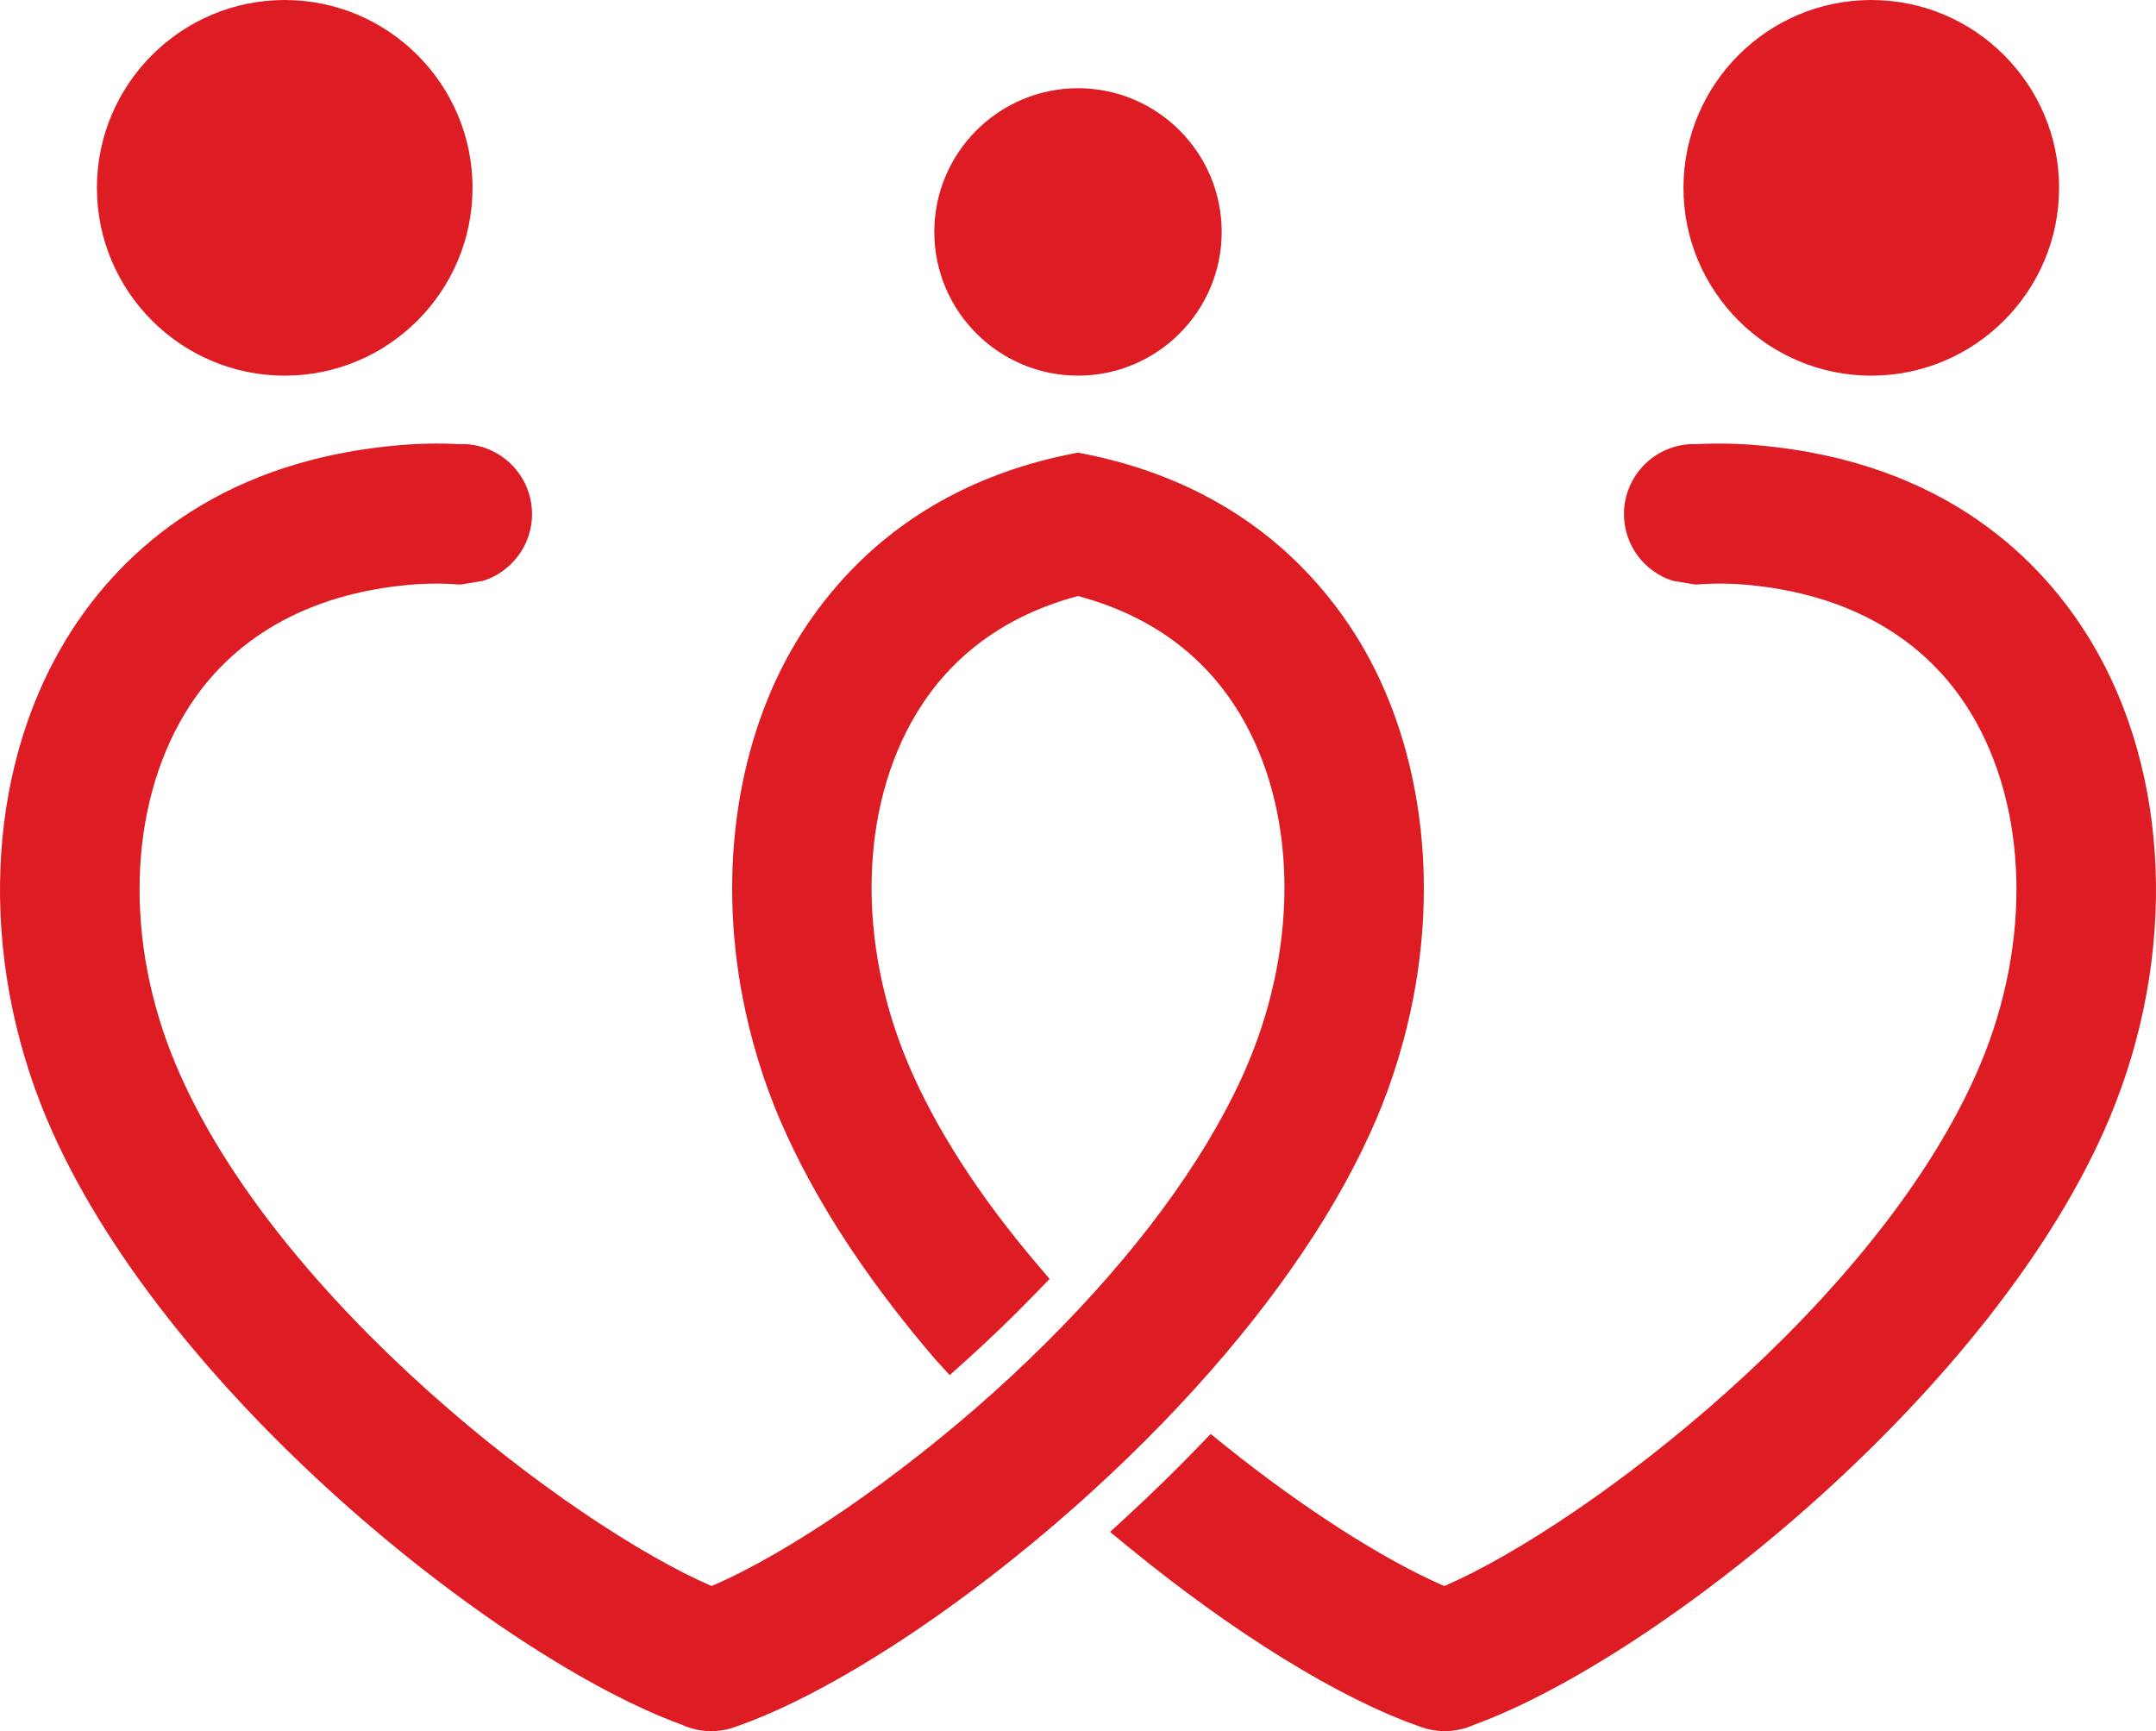 <svg version="1.1" id="图层_1" x="0px" y="0px" width="180px" height="144.516px" viewBox="0 0 180 144.516" enable-background="new 0 0 180 144.516" xml:space="preserve" xmlns="http://www.w3.org/2000/svg" xmlns:xlink="http://www.w3.org/1999/xlink" xmlns:xml="http://www.w3.org/XML/1998/namespace">
  <path fill="#DE1C23" d="M97.108,118.746c7.289-7.525,13.023-15.365,16.582-22.67c0.508-1.043,0.903-1.906,1.248-2.719
	c1.366-3.234,2.397-6.631,3.063-10.094c2.062-10.713,0.428-21.535-4.482-29.695c-1.17-1.945-2.554-3.783-4.11-5.467
	c-4.899-5.293-11.316-8.742-19.073-10.252L90,37.785l-0.336,0.064c-7.757,1.51-14.174,4.959-19.073,10.252
	c-1.557,1.684-2.94,3.521-4.11,5.467c-4.91,8.16-6.544,18.982-4.482,29.695c0.666,3.463,1.697,6.859,3.064,10.096
	c0.344,0.811,0.739,1.674,1.247,2.717c2.75,5.645,6.708,11.496,11.765,17.389l1.212,1.332l1.34-1.203
	c1.921-1.727,3.8-3.533,5.586-5.371l1.417-1.457l-1.036-1.219c-4.883-5.75-8.506-11.381-10.77-16.738
	c-4.304-10.184-4.049-21.379,0.666-29.215c2.962-4.922,7.506-8.23,13.511-9.838c6.005,1.607,10.549,4.916,13.511,9.838
	c4.715,7.836,4.97,19.031,0.667,29.215c-2.926,6.924-8.266,14.484-15.44,21.867c-1.84,1.893-3.777,3.756-5.759,5.537
	c-7.937,7.129-17.087,13.406-23.565,16.189c-11.653-5.025-36.454-23.779-44.759-43.578c-4.271-10.18-3.968-21.398,0.79-29.281
	c3.786-6.273,10.286-9.986,18.798-10.73c1.375-0.121,2.784-0.125,4.192-0.014l1.899-0.311c2.365-0.748,4.084-2.963,4.084-5.572
	c0-3.223-2.621-5.846-5.845-5.846c-0.059,0-0.116,0.004-0.175,0.008c-1.709-0.088-3.469-0.059-5.18,0.098
	C17.58,38.545,9.481,46.813,5.442,53.508c-6.649,11.018-7.248,26.281-1.564,39.834c9.485,22.605,37.713,45.057,53.042,50.637
	c0.777,0.355,1.603,0.537,2.454,0.537c0.722,0,1.43-0.131,2.047-0.369c8.144-2.824,19.549-10.357,29.765-19.66
	C93.244,122.609,95.237,120.68,97.108,118.746z" class="color c1"/>
  <path fill="#DE1C23" d="M174.558,53.508c-4.039-6.695-12.138-14.963-27.772-16.332c-1.713-0.154-3.467-0.186-5.175-0.098
	l-0.184-0.008c-3.224,0-5.845,2.623-5.845,5.846c0,2.609,1.719,4.824,4.084,5.572l1.9,0.311c1.406-0.111,2.815-0.107,4.191,0.014
	c8.513,0.744,15.012,4.457,18.799,10.73c4.758,7.883,5.06,19.102,0.789,29.281c-8.305,19.799-33.105,38.553-44.759,43.578
	c-4.995-2.148-11.754-6.469-18.261-11.689l-1.25-1.002l-1.438,1.482c-1.648,1.703-3.49,3.494-5.472,5.322l-1.488,1.371l1.567,1.283
	c8.801,7.207,17.671,12.666,24.279,14.957c0.671,0.258,1.379,0.389,2.101,0.389c0.851,0,1.677-0.182,2.454-0.537
	c15.329-5.58,43.557-28.031,53.042-50.637C181.806,79.789,181.207,64.525,174.558,53.508z" class="color c1"/>
  <path fill="#DE1C23" d="M23.771,0c-8.646,0-15.68,7.033-15.68,15.68c0,8.645,7.034,15.68,15.68,15.68s15.68-7.035,15.68-15.68
	C39.451,7.033,32.417,0,23.771,0z" class="color c1"/>
  <path fill="#DE1C23" d="M156.229,0c-8.646,0-15.68,7.033-15.68,15.68c0,8.645,7.034,15.68,15.68,15.68s15.68-7.035,15.68-15.68
	C171.908,7.033,164.874,0,156.229,0z" class="color c1"/>
  <path fill="#DE1C23" d="M90,7.365c-6.614,0-11.997,5.383-11.997,11.996c0,6.615,5.383,11.998,11.997,11.998
	s11.997-5.383,11.997-11.998C101.997,12.748,96.614,7.365,90,7.365z" class="color c1"/>
</svg>